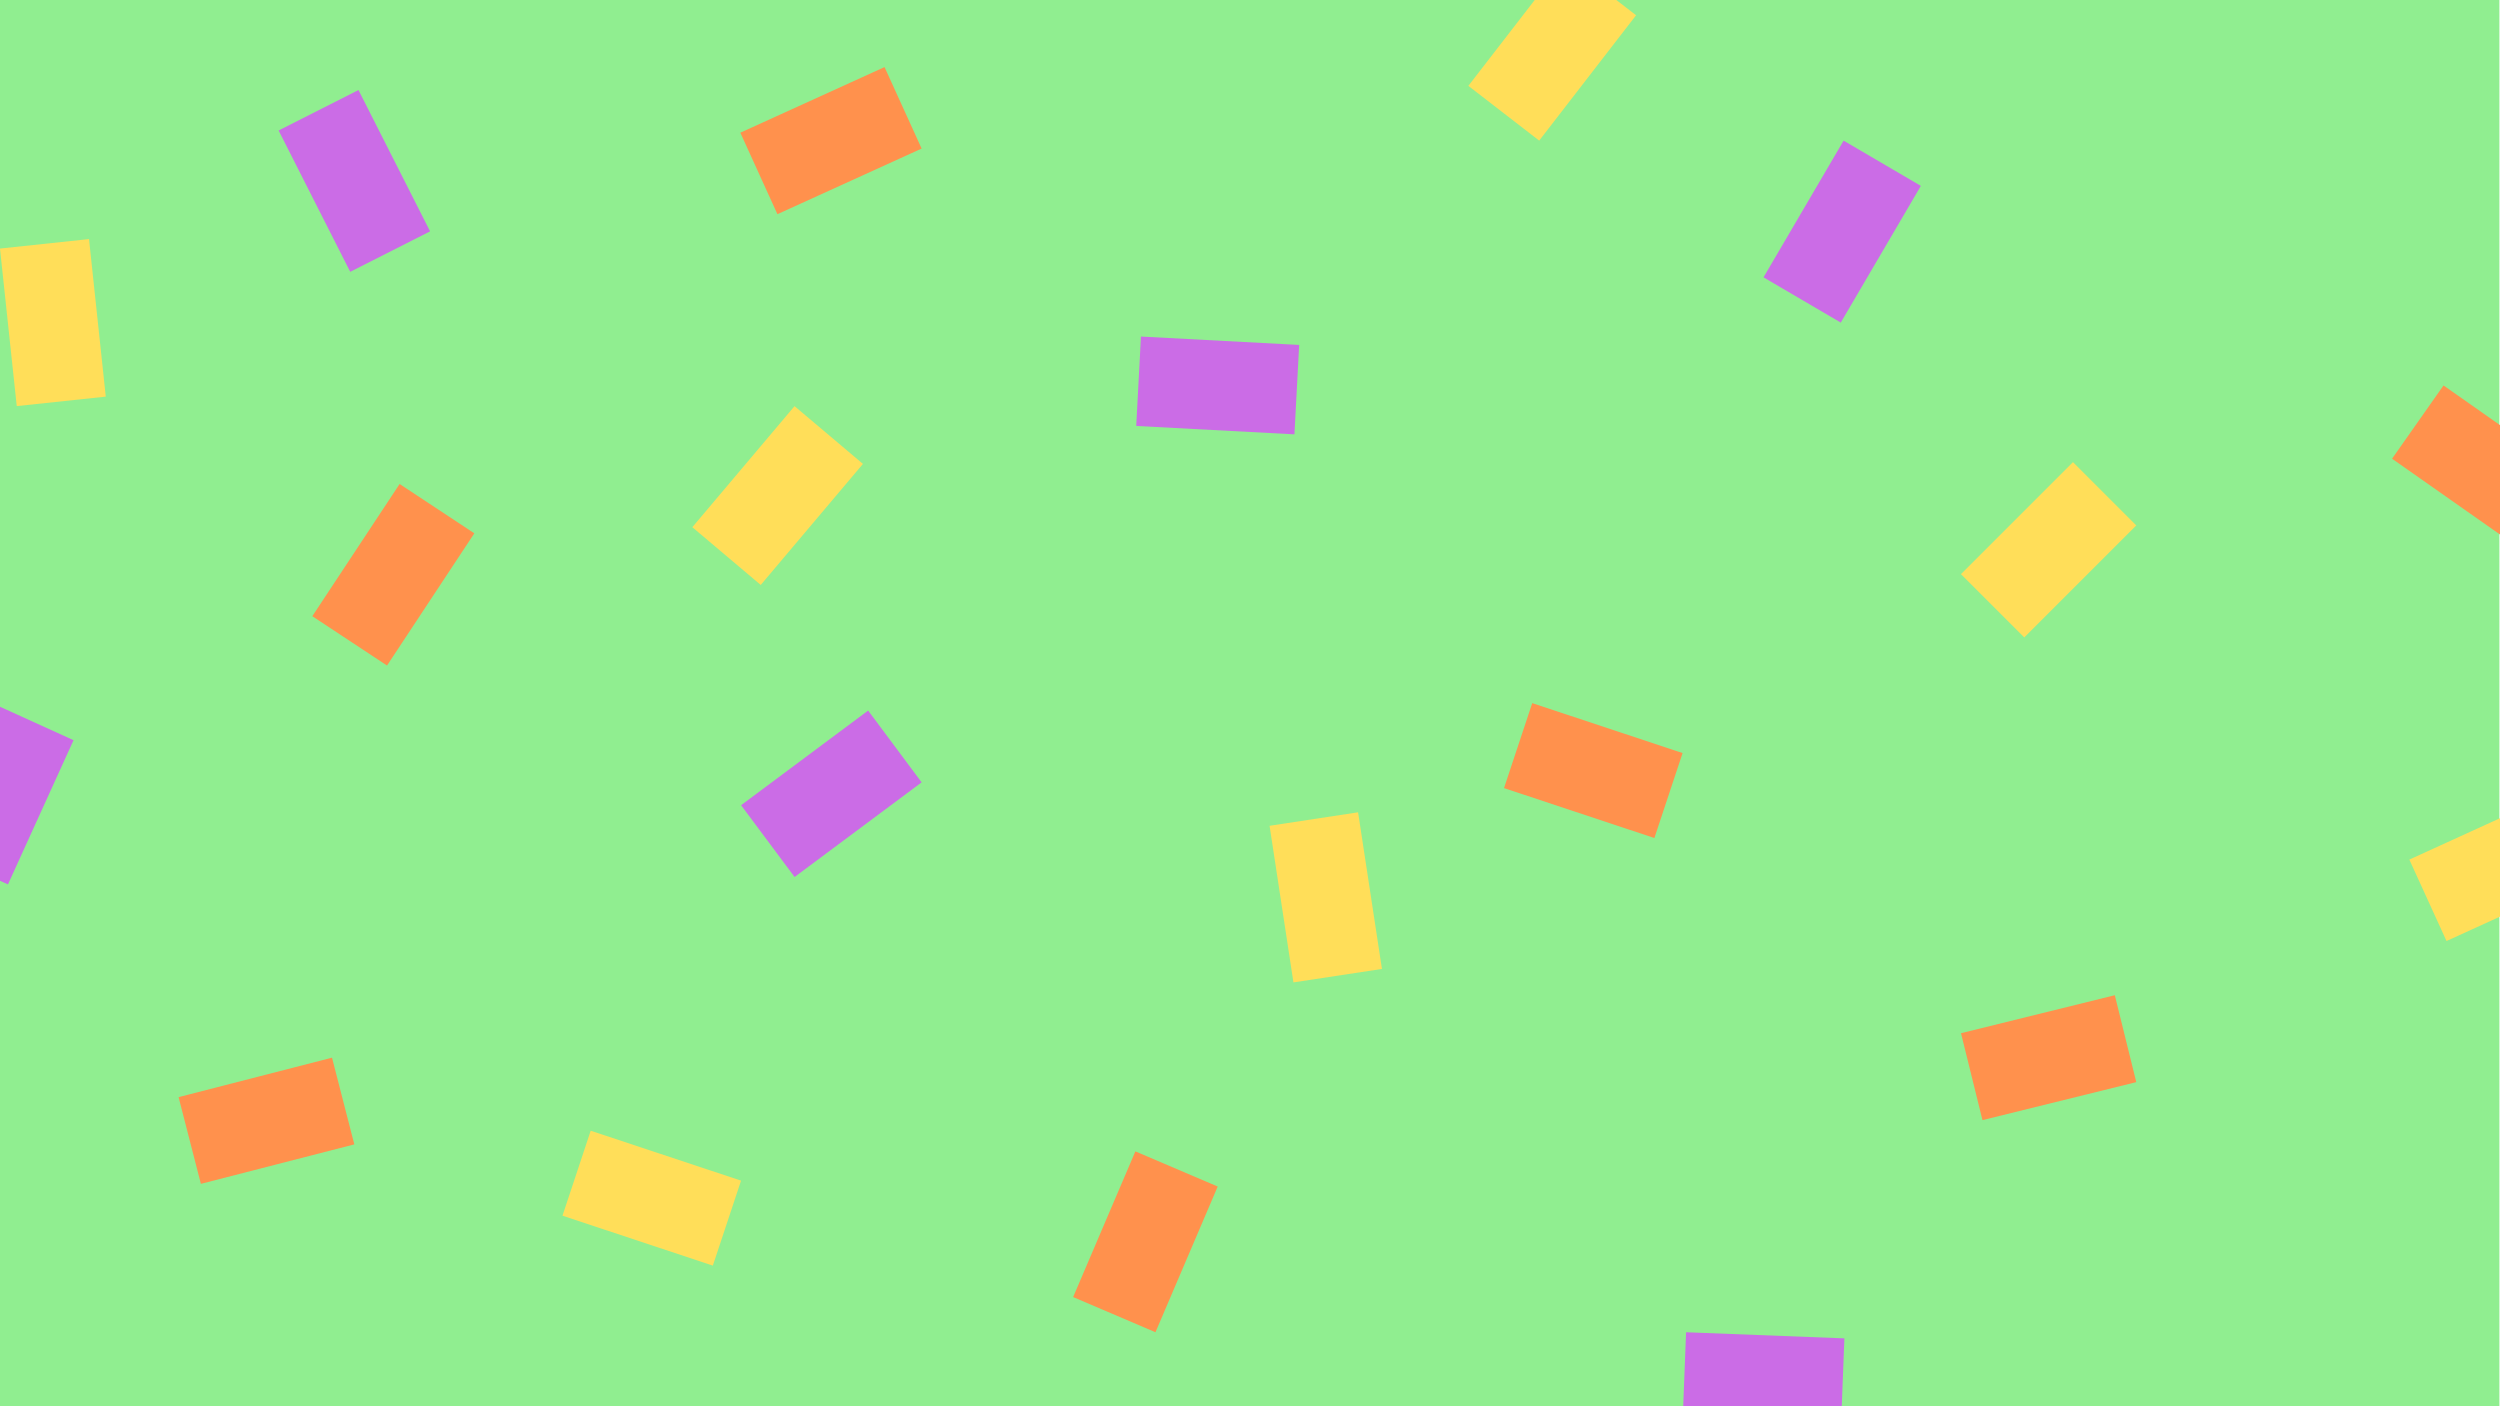 <svg xmlns="http://www.w3.org/2000/svg" xmlns:xlink="http://www.w3.org/1999/xlink" width="1920" zoomAndPan="magnify" viewBox="0 0 1440 810" height="1080" preserveAspectRatio="xMidYMid meet" version="1.0"><defs><clipPath id="ffd0024c71"><path d="M 179 278 L 274 278 L 274 384 L 179 384 Z M 179 278 " clip-rule="nonzero"/></clipPath><clipPath id="d1976ed876"><path d="M 273.211 307.199 L 222.918 383.363 L 179.879 354.945 L 230.176 278.781 Z M 273.211 307.199 " clip-rule="nonzero"/></clipPath><clipPath id="f4b377f3d2"><path d="M 866 405 L 970 405 L 970 483 L 866 483 Z M 866 405 " clip-rule="nonzero"/></clipPath><clipPath id="648a0fd5b2"><path d="M 882.562 405 L 969.184 433.766 L 952.934 482.711 L 866.312 453.945 Z M 882.562 405 " clip-rule="nonzero"/></clipPath><clipPath id="424d1cdccf"><path d="M 618 663 L 702 663 L 702 768 L 618 768 Z M 618 663 " clip-rule="nonzero"/></clipPath><clipPath id="7138edf9f2"><path d="M 618.125 747.113 L 653.977 663.18 L 701.402 683.438 L 665.551 767.371 Z M 618.125 747.113 " clip-rule="nonzero"/></clipPath><clipPath id="69d568e229"><path d="M 426 38 L 531 38 L 531 124 L 426 124 Z M 426 38 " clip-rule="nonzero"/></clipPath><clipPath id="de3c48ba0a"><path d="M 426.43 76.434 L 509.504 38.625 L 530.867 85.562 L 447.793 123.371 Z M 426.43 76.434 " clip-rule="nonzero"/></clipPath><clipPath id="9041df528b"><path d="M 102 609 L 205 609 L 205 682 L 102 682 Z M 102 609 " clip-rule="nonzero"/></clipPath><clipPath id="986b13e689"><path d="M 102.863 631.949 L 191.258 609.215 L 204.102 659.16 L 115.707 681.895 Z M 102.863 631.949 " clip-rule="nonzero"/></clipPath><clipPath id="caad24ad23"><path d="M 1377 222 L 1440 222 L 1440 317 L 1377 317 Z M 1377 222 " clip-rule="nonzero"/></clipPath><clipPath id="5acaa5db48"><path d="M 1407.469 222.016 L 1482.152 274.48 L 1452.512 316.68 L 1377.824 264.215 Z M 1407.469 222.016 " clip-rule="nonzero"/></clipPath><clipPath id="d790dd9df6"><path d="M 1129 573 L 1231 573 L 1231 646 L 1129 646 Z M 1129 573 " clip-rule="nonzero"/></clipPath><clipPath id="1f4a5ec119"><path d="M 1129.535 595.125 L 1218.145 573.238 L 1230.512 623.309 L 1141.902 645.191 Z M 1129.535 595.125 " clip-rule="nonzero"/></clipPath><clipPath id="8378a0bbaa"><path d="M 160 51 L 248 51 L 248 157 L 160 157 Z M 160 51 " clip-rule="nonzero"/></clipPath><clipPath id="4ee8b0c220"><path d="M 201.723 156.57 L 160.477 75.148 L 206.48 51.844 L 247.727 133.266 Z M 201.723 156.57 " clip-rule="nonzero"/></clipPath><clipPath id="8b85faf7f1"><path d="M 426 409 L 531 409 L 531 506 L 426 506 Z M 426 409 " clip-rule="nonzero"/></clipPath><clipPath id="50c5b45e16"><path d="M 426.863 463.801 L 500.059 409.27 L 530.867 450.629 L 457.676 505.156 Z M 426.863 463.801 " clip-rule="nonzero"/></clipPath><clipPath id="ba8966f7d4"><path d="M 0 405 L 43 405 L 43 510 L 0 510 Z M 0 405 " clip-rule="nonzero"/></clipPath><clipPath id="5b349f2da9"><path d="M -42.363 488.078 L -4.578 404.996 L 42.367 426.344 L 4.582 509.426 Z M -42.363 488.078 " clip-rule="nonzero"/></clipPath><clipPath id="891361c6d4"><path d="M 654 193 L 749 193 L 749 251 L 654 251 Z M 654 193 " clip-rule="nonzero"/></clipPath><clipPath id="e7e0353a31"><path d="M 657.195 193.848 L 748.34 198.684 L 745.609 250.18 L 654.465 245.348 Z M 657.195 193.848 " clip-rule="nonzero"/></clipPath><clipPath id="269b4c4231"><path d="M 969 767 L 1063 767 L 1063 810 L 969 810 Z M 969 767 " clip-rule="nonzero"/></clipPath><clipPath id="2aa7ee42b4"><path d="M 971.176 767.379 L 1062.379 770.898 L 1060.391 822.434 L 969.188 818.91 Z M 971.176 767.379 " clip-rule="nonzero"/></clipPath><clipPath id="6ff0bec644"><path d="M 1015 81 L 1107 81 L 1107 186 L 1015 186 Z M 1015 81 " clip-rule="nonzero"/></clipPath><clipPath id="3e087f8c06"><path d="M 1015.785 159.746 L 1061.926 80.996 L 1106.422 107.066 L 1060.281 185.816 Z M 1015.785 159.746 " clip-rule="nonzero"/></clipPath><clipPath id="12d6483265"><path d="M 323 651 L 427 651 L 427 729 L 323 729 Z M 323 651 " clip-rule="nonzero"/></clipPath><clipPath id="3bcba33f41"><path d="M 340.238 651.293 L 426.859 680.059 L 410.609 729 L 323.988 700.234 Z M 340.238 651.293 " clip-rule="nonzero"/></clipPath><clipPath id="d2ea4eaf54"><path d="M 0 137 L 61 137 L 61 234 L 0 234 Z M 0 137 " clip-rule="nonzero"/></clipPath><clipPath id="cf349899d0"><path d="M 51.273 137.711 L 60.93 228.473 L 9.648 233.93 L -0.008 143.168 Z M 51.273 137.711 " clip-rule="nonzero"/></clipPath><clipPath id="06f034ead6"><path d="M 398 233 L 498 233 L 498 337 L 398 337 Z M 398 233 " clip-rule="nonzero"/></clipPath><clipPath id="491156ed9b"><path d="M 398.781 303.664 L 457.664 233.926 L 497.066 267.195 L 438.184 336.934 Z M 398.781 303.664 " clip-rule="nonzero"/></clipPath><clipPath id="c5a31976b2"><path d="M 1387 457 L 1440 457 L 1440 543 L 1387 543 Z M 1387 457 " clip-rule="nonzero"/></clipPath><clipPath id="3726ea7bc3"><path d="M 1387.777 495.121 L 1470.805 457.215 L 1492.227 504.129 L 1409.195 542.035 Z M 1387.777 495.121 " clip-rule="nonzero"/></clipPath><clipPath id="41cf18afce"><path d="M 731 467 L 796 467 L 796 566 L 731 566 Z M 731 467 " clip-rule="nonzero"/></clipPath><clipPath id="99142d020a"><path d="M 745.016 565.867 L 731.27 475.637 L 782.254 467.871 L 796 558.102 Z M 745.016 565.867 " clip-rule="nonzero"/></clipPath><clipPath id="6c1ba1765a"><path d="M 845 0 L 943 0 L 943 81 L 845 81 Z M 845 0 " clip-rule="nonzero"/></clipPath><clipPath id="1ff9487dac"><path d="M 845.773 49.457 L 901.586 -22.758 L 942.391 8.781 L 886.574 80.996 Z M 845.773 49.457 " clip-rule="nonzero"/></clipPath><clipPath id="e67c4eaf84"><path d="M 1129 266 L 1231 266 L 1231 368 L 1129 368 Z M 1129 266 " clip-rule="nonzero"/></clipPath><clipPath id="8329664de2"><path d="M 1129.508 330.711 L 1194.047 266.172 L 1230.512 302.637 L 1165.973 367.176 Z M 1129.508 330.711 " clip-rule="nonzero"/></clipPath></defs><rect x="-144" width="1728" fill="#ffffff" y="-81" height="972" fill-opacity="1"/><rect x="-144" width="1728" fill="#ffffff" y="-81" height="972" fill-opacity="1"/><path fill="#90ee90" d="M 0 0 L 1439.648 0 L 1439.648 810 L 0 810 Z M 0 0 " fill-opacity="1" fill-rule="nonzero"/><g clip-path="url(#ffd0024c71)"><g clip-path="url(#d1976ed876)"><path fill="#ff914d" d="M 273.211 307.199 L 222.926 383.352 L 179.891 354.934 L 230.176 278.781 Z M 273.211 307.199 " fill-opacity="1" fill-rule="nonzero"/></g></g><g clip-path="url(#f4b377f3d2)"><g clip-path="url(#648a0fd5b2)"><path fill="#ff914d" d="M 882.562 405 L 969.172 433.762 L 952.918 482.703 L 866.312 453.945 Z M 882.562 405 " fill-opacity="1" fill-rule="nonzero"/></g></g><g clip-path="url(#424d1cdccf)"><g clip-path="url(#7138edf9f2)"><path fill="#ff914d" d="M 618.125 747.113 L 653.973 663.191 L 701.398 683.449 L 665.551 767.371 Z M 618.125 747.113 " fill-opacity="1" fill-rule="nonzero"/></g></g><g clip-path="url(#69d568e229)"><g clip-path="url(#de3c48ba0a)"><path fill="#ff914d" d="M 426.43 76.434 L 509.492 38.633 L 530.855 85.57 L 447.793 123.371 Z M 426.43 76.434 " fill-opacity="1" fill-rule="nonzero"/></g></g><g clip-path="url(#9041df528b)"><g clip-path="url(#986b13e689)"><path fill="#ff914d" d="M 102.863 631.949 L 191.242 609.219 L 204.09 659.164 L 115.707 681.895 Z M 102.863 631.949 " fill-opacity="1" fill-rule="nonzero"/></g></g><g clip-path="url(#caad24ad23)"><g clip-path="url(#5acaa5db48)"><path fill="#ff914d" d="M 1407.469 222.016 L 1482.141 274.473 L 1452.5 316.672 L 1377.824 264.215 Z M 1407.469 222.016 " fill-opacity="1" fill-rule="nonzero"/></g></g><g clip-path="url(#d790dd9df6)"><g clip-path="url(#1f4a5ec119)"><path fill="#ff914d" d="M 1129.535 595.125 L 1218.133 573.242 L 1230.496 623.309 L 1141.902 645.191 Z M 1129.535 595.125 " fill-opacity="1" fill-rule="nonzero"/></g></g><g clip-path="url(#8378a0bbaa)"><g clip-path="url(#4ee8b0c220)"><path fill="#cb6ce6" d="M 201.723 156.57 L 160.48 75.16 L 206.488 51.855 L 247.727 133.266 Z M 201.723 156.57 " fill-opacity="1" fill-rule="nonzero"/></g></g><g clip-path="url(#8b85faf7f1)"><g clip-path="url(#50c5b45e16)"><path fill="#cb6ce6" d="M 426.863 463.801 L 500.047 409.281 L 530.855 450.637 L 457.676 505.156 Z M 426.863 463.801 " fill-opacity="1" fill-rule="nonzero"/></g></g><g clip-path="url(#ba8966f7d4)"><g clip-path="url(#5b349f2da9)"><path fill="#cb6ce6" d="M -42.363 488.078 L -4.586 405.008 L 42.359 426.355 L 4.582 509.426 Z M -42.363 488.078 " fill-opacity="1" fill-rule="nonzero"/></g></g><g clip-path="url(#891361c6d4)"><g clip-path="url(#e7e0353a31)"><path fill="#cb6ce6" d="M 657.195 193.848 L 748.324 198.68 L 745.594 250.18 L 654.465 245.348 Z M 657.195 193.848 " fill-opacity="1" fill-rule="nonzero"/></g></g><g clip-path="url(#269b4c4231)"><g clip-path="url(#2aa7ee42b4)"><path fill="#cb6ce6" d="M 971.176 767.379 L 1062.367 770.898 L 1060.375 822.434 L 969.188 818.91 Z M 971.176 767.379 " fill-opacity="1" fill-rule="nonzero"/></g></g><g clip-path="url(#6ff0bec644)"><g clip-path="url(#3e087f8c06)"><path fill="#cb6ce6" d="M 1015.785 159.746 L 1061.918 81.008 L 1106.414 107.078 L 1060.281 185.816 Z M 1015.785 159.746 " fill-opacity="1" fill-rule="nonzero"/></g></g><g clip-path="url(#12d6483265)"><g clip-path="url(#3bcba33f41)"><path fill="#ffde59" d="M 340.238 651.293 L 426.848 680.051 L 410.594 728.996 L 323.988 700.234 Z M 340.238 651.293 " fill-opacity="1" fill-rule="nonzero"/></g></g><g clip-path="url(#d2ea4eaf54)"><g clip-path="url(#cf349899d0)"><path fill="#ffde59" d="M 51.273 137.711 L 60.93 228.457 L 9.645 233.914 L -0.008 143.168 Z M 51.273 137.711 " fill-opacity="1" fill-rule="nonzero"/></g></g><g clip-path="url(#06f034ead6)"><g clip-path="url(#491156ed9b)"><path fill="#ffde59" d="M 398.781 303.664 L 457.652 233.938 L 497.059 267.207 L 438.184 336.934 Z M 398.781 303.664 " fill-opacity="1" fill-rule="nonzero"/></g></g><g clip-path="url(#c5a31976b2)"><g clip-path="url(#3726ea7bc3)"><path fill="#ffde59" d="M 1387.777 495.121 L 1470.793 457.223 L 1492.211 504.133 L 1409.195 542.035 Z M 1387.777 495.121 " fill-opacity="1" fill-rule="nonzero"/></g></g><g clip-path="url(#41cf18afce)"><g clip-path="url(#99142d020a)"><path fill="#ffde59" d="M 745.016 565.867 L 731.273 475.652 L 782.258 467.883 L 796 558.102 Z M 745.016 565.867 " fill-opacity="1" fill-rule="nonzero"/></g></g><g clip-path="url(#6c1ba1765a)"><g clip-path="url(#1ff9487dac)"><path fill="#ffde59" d="M 845.773 49.457 L 901.578 -22.746 L 942.383 8.793 L 886.574 80.996 Z M 845.773 49.457 " fill-opacity="1" fill-rule="nonzero"/></g></g><g clip-path="url(#e67c4eaf84)"><g clip-path="url(#8329664de2)"><path fill="#ffde59" d="M 1129.508 330.711 L 1194.035 266.184 L 1230.504 302.648 L 1165.973 367.176 Z M 1129.508 330.711 " fill-opacity="1" fill-rule="nonzero"/></g></g></svg>